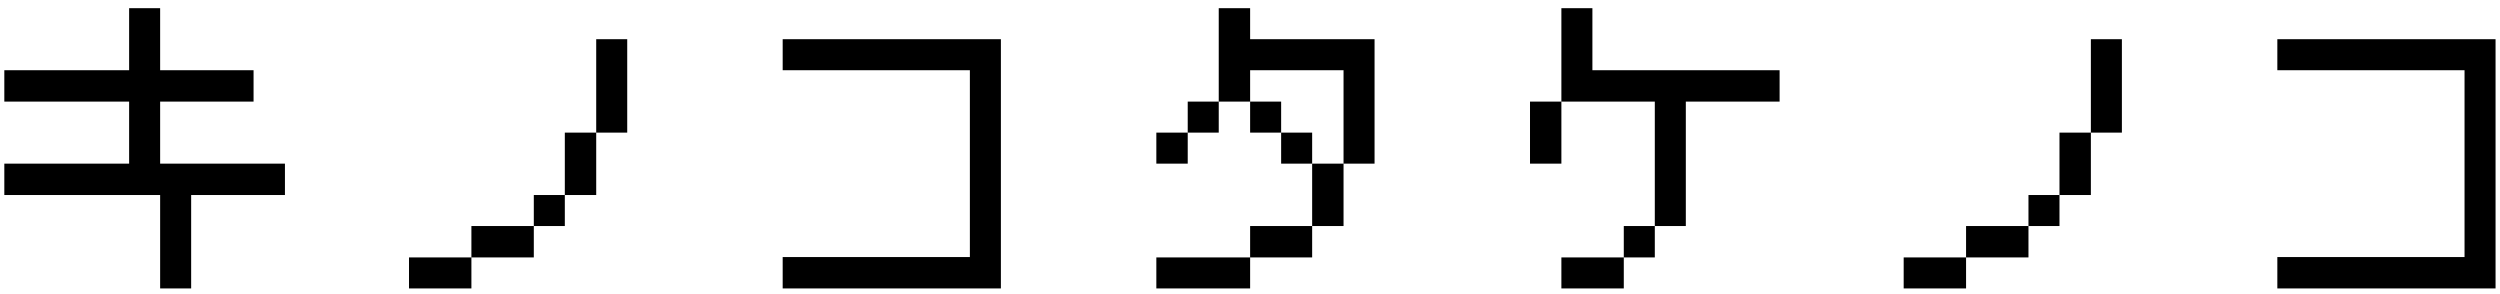 <svg width="281" height="33" viewBox="0 0 281 33" fill="none" xmlns="http://www.w3.org/2000/svg">
<path d="M18 32.42V21.92H0.486V18.393H14.514V11.42H0.486V7.893H14.514V0.92H18V7.893H28.5V11.42H18V18.393H32.027V21.92H21.486V32.42H18ZM67.014 14.906V4.406H70.5V14.906H67.014ZM67.014 21.92H63.486V14.906H67.014V21.92ZM63.486 25.406H60V21.92H63.486V25.406ZM60 28.934H52.986V25.406H60V28.934ZM52.986 32.42H45.973V28.934H52.986V32.42ZM112.5 32.42H87.973V28.893H109.014V7.893H87.973V4.406H112.5V32.42ZM140.514 0.92V4.406H154.5V18.393H151.014V7.893H140.514V11.42H136.986V0.92H140.514ZM136.986 14.906H133.5V11.42H136.986V14.906ZM140.514 14.906V11.42H144V14.906H140.514ZM133.5 18.393H129.973V14.906H133.5V18.393ZM144 18.393V14.906H147.486V18.393H144ZM151.014 25.406H147.486V18.393H151.014V25.406ZM147.486 28.934H140.514V25.406H147.486V28.934ZM140.514 32.42H129.973V28.934H140.514V32.42ZM178.986 0.92V7.893H200.027V11.42H189.486V25.406H186V11.42H175.5V0.92H178.986ZM175.5 18.393H171.973V11.42H175.5V18.393ZM186 28.934H182.514V25.406H186V28.934ZM182.514 32.42H175.5V28.934H182.514V32.42ZM235.014 14.906V4.406H238.5V14.906H235.014ZM235.014 21.92H231.486V14.906H235.014V21.92ZM231.486 25.406H228V21.92H231.486V25.406ZM228 28.934H220.986V25.406H228V28.934ZM220.986 32.42H213.973V28.934H220.986V32.42ZM280.5 32.42H255.973V28.893H277.014V7.893H255.973V4.406H280.5V32.42Z" fill="black"/>
</svg>
